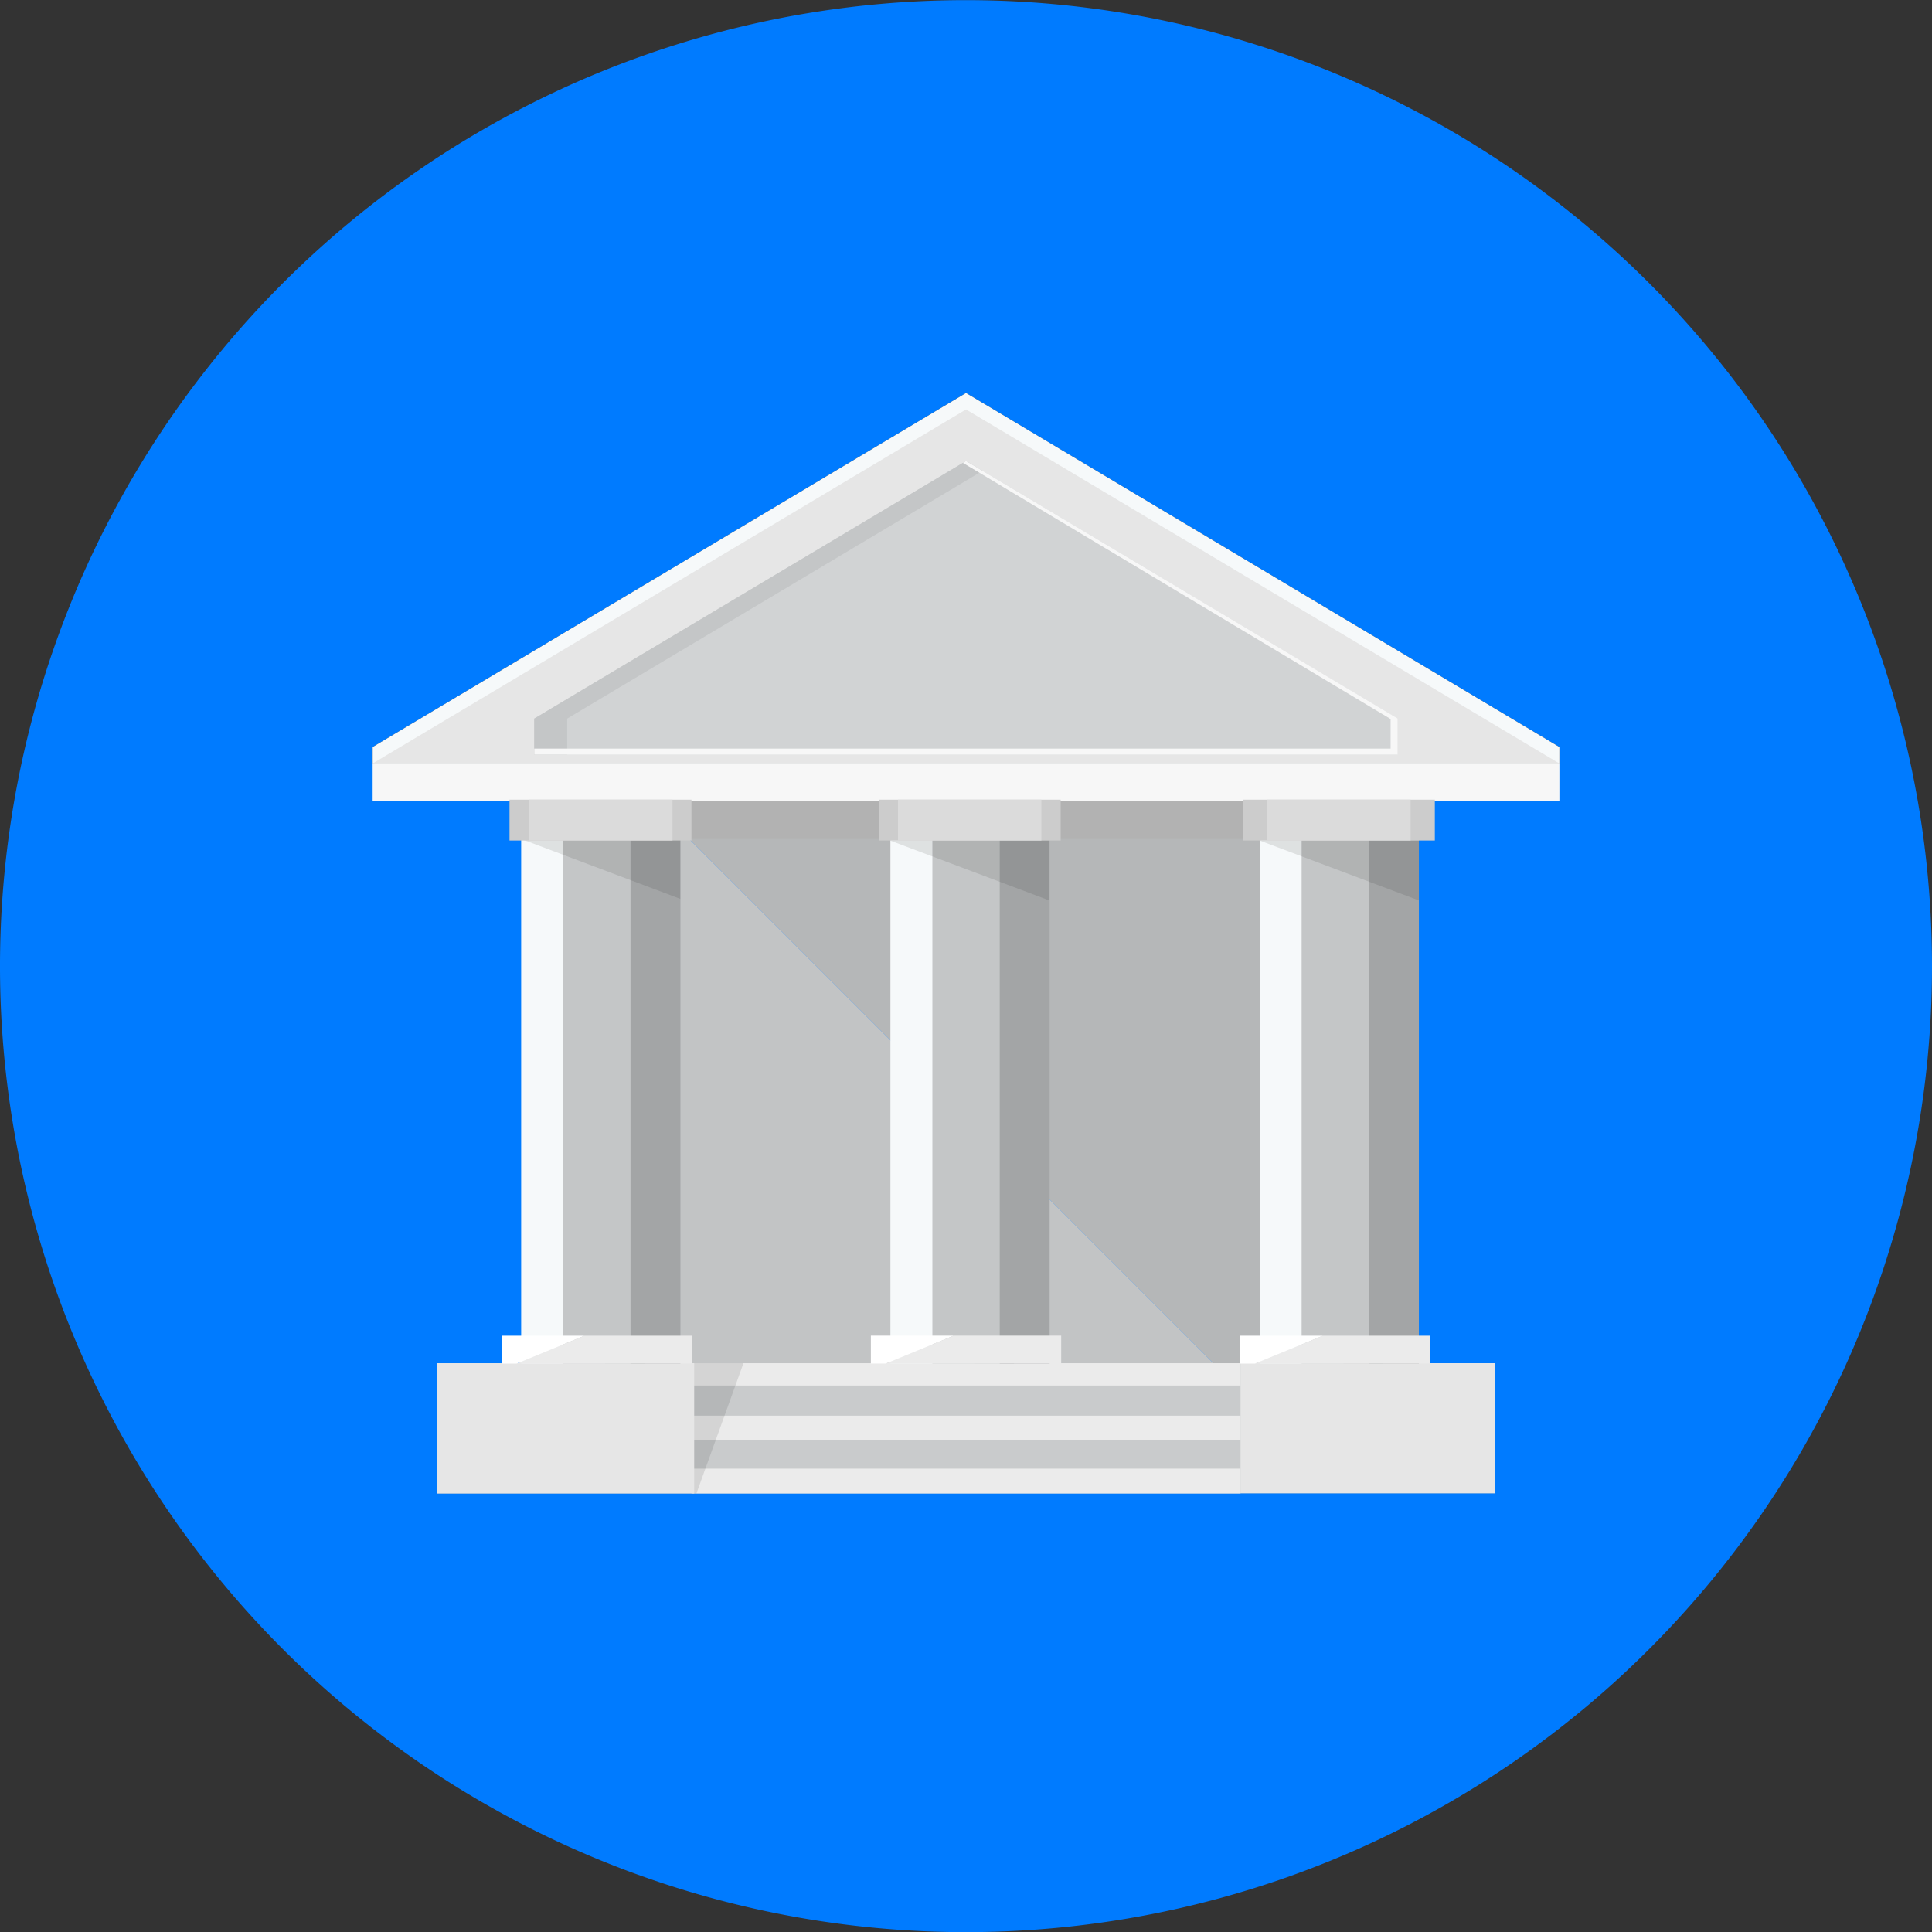 <svg xmlns="http://www.w3.org/2000/svg" width="90" height="90" viewBox="0 0 90 90">
  <rect x="0" y="0" width="90" height="90" fill="#333333" stroke="none"/>
  <g id="Group_7262" data-name="Group 7262" transform="translate(-303.231 -1027.828)">
    <path id="Path_15372" data-name="Path 15372" d="M393.231,1072.827c0,.962-.03,1.922-.091,2.868a45,45,0,1,1,.091-2.868Z" fill="#007bff"/>
    <g id="Group_7261" data-name="Group 7261" transform="translate(320.59 1046.134)">
      <path id="Path_15374" data-name="Path 15374" d="M405.562,1145.005V1116.14H373.249l28.865,28.866Z" transform="translate(-360.332 -1097.193)" fill="#b5b7b8"/>
      <path id="Path_15375" data-name="Path 15375" d="M364.863,1145.005h31.924l-28.865-28.866h-3.059Z" transform="translate(-355.004 -1097.193)" fill="#c2c4c5"/>
      <g id="Group_7253" data-name="Group 7253" transform="translate(0 0)">
        <path id="Path_15376" data-name="Path 15376" d="M337.835,1080.689l27.642-16.493,27.642,16.493v.767H337.835Z" transform="translate(-337.835 -1064.196)" fill="#0d2038"/>
        <path id="Path_15377" data-name="Path 15377" d="M337.835,1080.689l27.642-16.493,27.642,16.493v.767H337.835Z" transform="translate(-337.835 -1064.196)" fill="#f6f9fa"/>
        <path id="Path_15378" data-name="Path 15378" d="M337.835,1082.794l27.642-16.492,27.642,16.492Z" transform="translate(-337.835 -1065.534)" fill="#e6e6e6"/>
        <rect id="Rectangle_661" data-name="Rectangle 661" width="55.284" height="1.757" transform="translate(0 17.26)" fill="#f7f7f7"/>
        <path id="Path_15379" data-name="Path 15379" d="M378.588,1072.884l-20.114,12v1.686H398.7v-1.686Z" transform="translate(-350.946 -1069.715)" fill="#d1d3d4"/>
        <path id="Path_15380" data-name="Path 15380" d="M379.356,1073.343l-.768-.459-20.114,12v1.686h1.535v-1.686Z" transform="translate(-350.946 -1069.715)" fill="#c4c6c7"/>
        <path id="Path_15381" data-name="Path 15381" d="M378.588,1072.884l-.145.087,19.924,11.932v1.379l-39.893,0v.284H398.7v-1.686Z" transform="translate(-350.946 -1069.715)" fill="#f7f7f7"/>
      </g>
      <g id="Group_7254" data-name="Group 7254" transform="translate(3 45.199)">
        <rect id="Rectangle_662" data-name="Rectangle 662" width="49.284" height="6.064" fill="#c9cbcc"/>
        <rect id="Rectangle_663" data-name="Rectangle 663" width="11.853" height="6.048" transform="translate(37.431)" fill="#e6e6e6"/>
        <rect id="Rectangle_664" data-name="Rectangle 664" width="25.577" height="1.039" transform="translate(11.853)" fill="#ebebeb"/>
        <rect id="Rectangle_665" data-name="Rectangle 665" width="25.577" height="1.154" transform="translate(11.853 4.911)" fill="#ebebeb"/>
        <rect id="Rectangle_666" data-name="Rectangle 666" width="25.577" height="1.123" transform="translate(11.853 2.443)" fill="#ebebeb"/>
        <path id="Path_15382" data-name="Path 15382" d="M358.145,1194.177H346.061v-6.064h14.274Z" transform="translate(-346.061 -1188.113)" opacity="0.1"/>
        <rect id="Rectangle_667" data-name="Rectangle 667" width="11.979" height="6.065" fill="#e6e6e6"/>
      </g>
      <g id="Group_7260" data-name="Group 7260" transform="translate(6.009 18.946)">
        <g id="Group_7256" data-name="Group 7256" transform="translate(0 0.323)">
          <rect id="Rectangle_668" data-name="Rectangle 668" width="3.911" height="25.946" transform="translate(0.91)" fill="#f6f9fa"/>
          <rect id="Rectangle_669" data-name="Rectangle 669" width="3.805" height="25.946" transform="translate(2.865)" fill="#c4c6c7"/>
          <rect id="Rectangle_670" data-name="Rectangle 670" width="2.325" height="24.734" transform="translate(6.004 1.212)" fill="#a3a5a6"/>
          <path id="Path_15383" data-name="Path 15383" d="M356.8,1121.157h7.418v2.791Z" transform="translate(-355.894 -1119.65)" opacity="0.1"/>
          <g id="Group_7255" data-name="Group 7255" transform="translate(0 24.648)">
            <path id="Path_15384" data-name="Path 15384" d="M355.011,1185.9l3.158-1.3h-3.861v1.3Z" transform="translate(-354.308 -1184.601)" fill="#fff"/>
            <path id="Path_15385" data-name="Path 15385" d="M364.4,1185.9v-1.3h-5.005l-3.158,1.3Z" transform="translate(-355.532 -1184.601)" fill="#ebebeb"/>
          </g>
        </g>
        <g id="Group_7258" data-name="Group 7258" transform="translate(17.2 0.359)">
          <rect id="Rectangle_671" data-name="Rectangle 671" width="3.91" height="25.91" transform="translate(0.911)" fill="#f6f9fa"/>
          <rect id="Rectangle_672" data-name="Rectangle 672" width="3.804" height="25.91" transform="translate(2.866)" fill="#c4c6c7"/>
          <rect id="Rectangle_673" data-name="Rectangle 673" width="2.325" height="24.984" transform="translate(6.003 0.926)" fill="#a3a5a6"/>
          <g id="Group_7257" data-name="Group 7257" transform="translate(0 24.615)">
            <path id="Path_15386" data-name="Path 15386" d="M402.168,1185.9l3.157-1.3h-3.86v1.3Z" transform="translate(-401.465 -1184.606)" fill="#fff"/>
            <path id="Path_15387" data-name="Path 15387" d="M411.555,1185.9v-1.3h-5.006l-3.157,1.3Z" transform="translate(-402.689 -1184.606)" fill="#ebebeb"/>
          </g>
          <path id="Path_15388" data-name="Path 15388" d="M403.92,1121.357h7.417v2.791Z" transform="translate(-403.024 -1119.813)" opacity="0.1"/>
        </g>
        <g id="Group_7259" data-name="Group 7259" transform="translate(34.401 0.323)">
          <rect id="Rectangle_674" data-name="Rectangle 674" width="3.91" height="25.946" transform="translate(0.911)" fill="#f6f9fa"/>
          <rect id="Rectangle_675" data-name="Rectangle 675" width="3.804" height="25.946" transform="translate(2.866)" fill="#c4c6c7"/>
          <rect id="Rectangle_676" data-name="Rectangle 676" width="2.324" height="24.628" transform="translate(6.004 1.318)" fill="#a3a5a6"/>
          <path id="Path_15389" data-name="Path 15389" d="M449.323,1185.9l3.158-1.3h-3.86v1.3Z" transform="translate(-448.621 -1159.953)" fill="#fff"/>
          <path id="Path_15390" data-name="Path 15390" d="M458.71,1185.9v-1.3H453.7l-3.158,1.3Z" transform="translate(-449.844 -1159.953)" fill="#ebebeb"/>
          <path id="Path_15391" data-name="Path 15391" d="M451.118,1121.357h7.417v2.791Z" transform="translate(-450.207 -1119.777)" opacity="0.1"/>
        </g>
        <rect id="Rectangle_677" data-name="Rectangle 677" width="41.847" height="1.757" transform="translate(0.881 0.073)" fill="#b2b2b2"/>
        <rect id="Rectangle_678" data-name="Rectangle 678" width="8.475" height="1.903" transform="translate(0.367)" fill="#ccc"/>
        <rect id="Rectangle_679" data-name="Rectangle 679" width="8.475" height="1.903" transform="translate(17.567)" fill="#ccc"/>
        <rect id="Rectangle_680" data-name="Rectangle 680" width="8.936" height="1.903" transform="translate(34.536)" fill="#ccc"/>
        <rect id="Rectangle_681" data-name="Rectangle 681" width="6.68" height="1.903" transform="translate(35.665)" fill="#dbdbdb"/>
        <rect id="Rectangle_682" data-name="Rectangle 682" width="6.679" height="1.903" transform="translate(18.465)" fill="#dbdbdb"/>
        <rect id="Rectangle_683" data-name="Rectangle 683" width="6.68" height="1.903" transform="translate(1.279)" fill="#dbdbdb"/>
      </g>
    </g>
  </g>
</svg>

